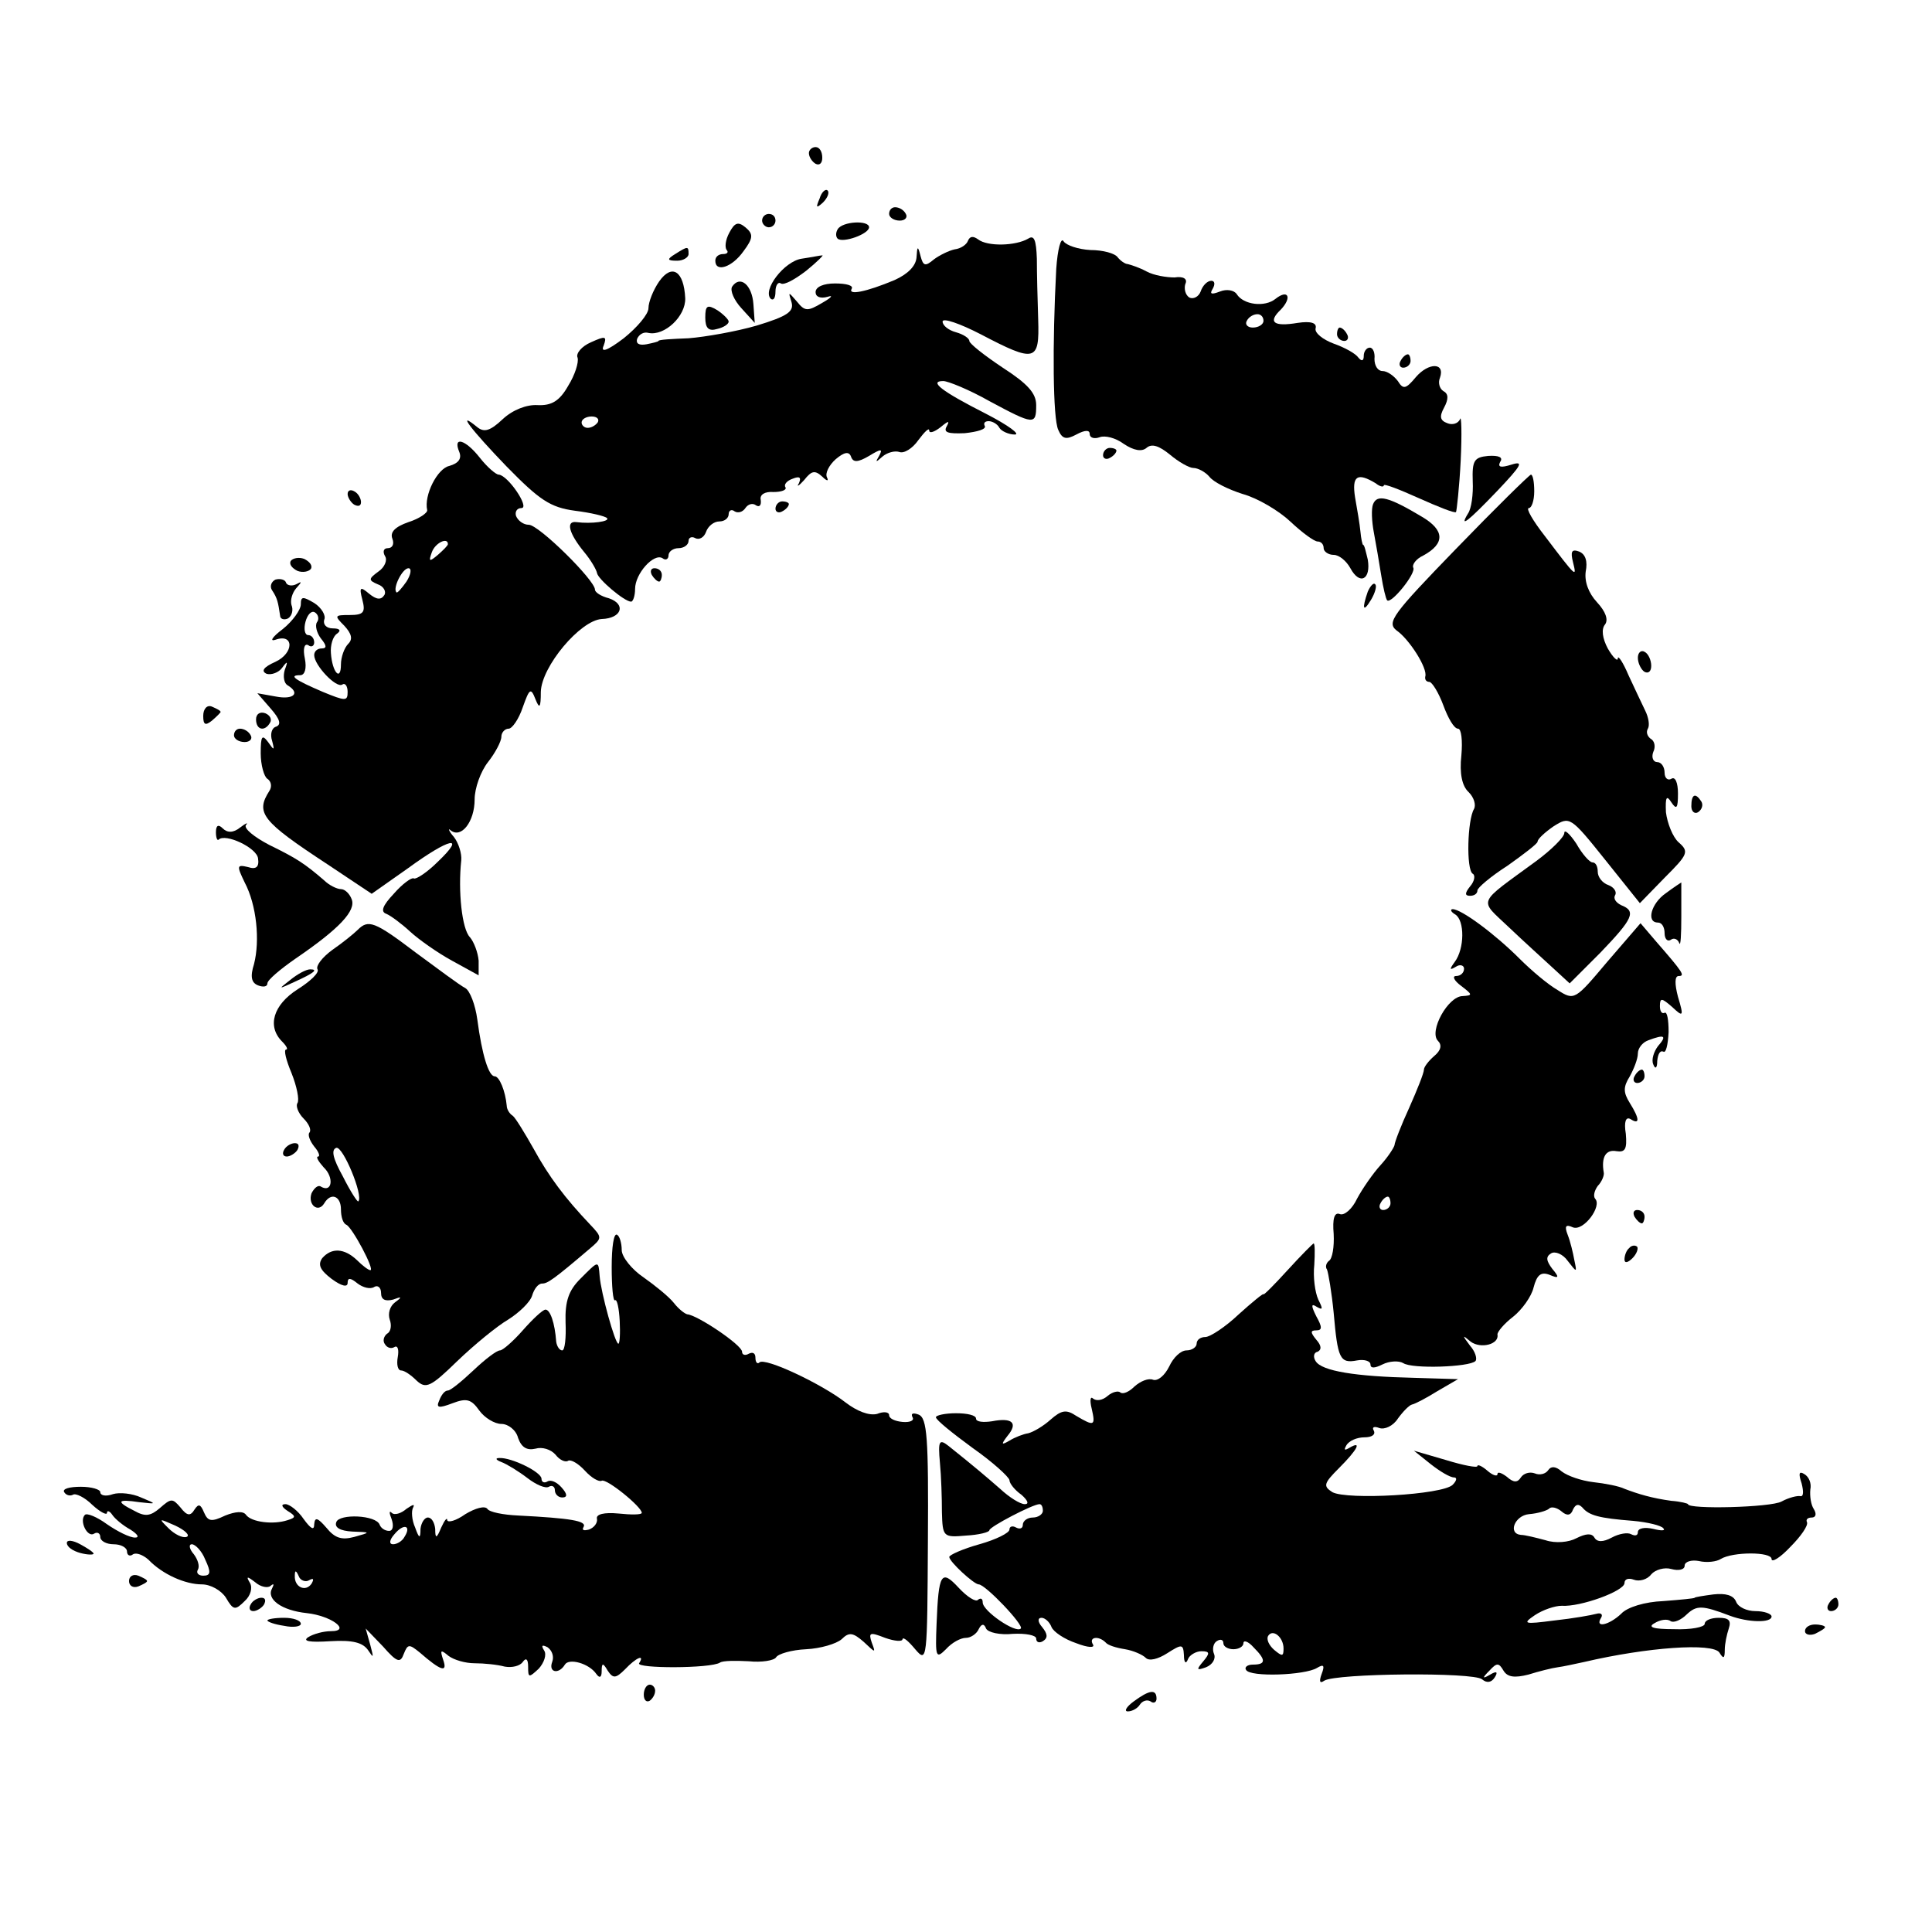 <?xml version="1.0" standalone="no"?>
<!DOCTYPE svg PUBLIC "-//W3C//DTD SVG 20010904//EN"
 "http://www.w3.org/TR/2001/REC-SVG-20010904/DTD/svg10.dtd">
<svg version="1.0" xmlns="http://www.w3.org/2000/svg"
 width="289pt" height="289pt" viewBox="0 0 289 289"
 preserveAspectRatio="xMidYMid meet">
<g transform="translate(0,289) scale(0.1,-0.1)"
fill="#000000" stroke="none">
<path d="M1210 2661 c0 -6 5 -13 10 -16 6 -3 10 1 10 9 0 9 -4 16 -10 16 -5 0
-10 -4 -10 -9z"/>
<path d="M1226 2593 c-6 -14 -5 -15 5 -6 7 7 10 15 7 18 -3 3 -9 -2 -12 -12z"/>
<path d="M1330 2570 c0 -5 7 -10 16 -10 8 0 12 5 9 10 -3 6 -10 10 -16 10 -5
0 -9 -4 -9 -10z"/>
<path d="M1140 2560 c0 -5 5 -10 10 -10 6 0 10 5 10 10 0 6 -4 10 -10 10 -5 0
-10 -4 -10 -10z"/>
<path d="M1091 2542 c-6 -11 -7 -22 -4 -26 3 -3 1 -6 -5 -6 -7 0 -12 -4 -12
-10 0 -18 25 -10 42 14 15 20 15 26 3 36 -11 9 -16 7 -24 -8z"/>
<path d="M1253 2547 c-3 -5 -3 -11 0 -14 8 -7 47 7 47 17 0 11 -40 9 -47 -3z"/>
<path d="M1448 2530 c-2 -6 -11 -12 -20 -13 -9 -2 -23 -9 -31 -15 -13 -11 -16
-10 -20 5 -4 16 -5 15 -6 -2 -1 -13 -13 -25 -33 -34 -43 -18 -70 -23 -64 -13
3 5 -8 8 -25 8 -17 0 -29 -5 -29 -13 0 -7 7 -10 18 -7 9 3 6 -1 -8 -9 -22 -13
-26 -13 -38 2 -13 15 -13 15 -8 -1 4 -14 -6 -21 -52 -35 -31 -9 -77 -17 -102
-19 -25 -1 -45 -2 -45 -4 0 -1 -8 -3 -18 -5 -11 -2 -16 1 -14 8 3 7 10 11 17
9 24 -5 56 25 55 52 -2 41 -20 52 -39 25 -9 -13 -16 -31 -16 -40 0 -9 -17 -29
-37 -45 -25 -19 -35 -22 -30 -11 5 14 3 15 -19 5 -14 -6 -23 -17 -20 -23 2 -7
-4 -26 -14 -42 -13 -23 -25 -30 -46 -29 -16 1 -37 -7 -52 -21 -19 -18 -28 -20
-38 -12 -33 27 -9 -4 44 -59 49 -50 65 -61 102 -66 24 -3 45 -8 48 -11 5 -5
-23 -9 -46 -6 -16 2 -11 -17 12 -45 10 -12 18 -26 19 -31 1 -9 41 -43 51 -43
3 0 6 9 6 19 0 23 28 54 41 46 5 -4 9 -1 9 4 0 6 7 11 15 11 8 0 15 5 15 11 0
5 5 7 10 4 6 -3 13 1 16 9 3 9 12 16 20 16 8 0 14 5 14 11 0 5 4 8 9 4 5 -3
12 -1 16 5 4 6 11 8 16 4 5 -3 8 0 7 8 -2 8 6 13 19 12 12 0 20 3 18 7 -3 4 2
10 11 13 10 4 13 2 9 -7 -4 -6 0 -4 8 5 11 14 16 15 27 5 7 -7 10 -7 7 -1 -3
6 3 18 13 27 13 11 20 12 23 4 3 -9 10 -9 27 1 18 11 21 11 15 0 -6 -10 -5
-10 5 -1 7 6 18 9 25 7 7 -3 20 5 29 18 9 12 16 19 16 14 0 -5 8 -2 17 5 12
10 14 10 9 1 -5 -9 2 -11 27 -10 19 2 33 6 30 11 -2 4 0 7 6 7 5 0 13 -4 16
-10 3 -5 14 -10 23 -10 9 0 -10 14 -43 31 -67 34 -86 49 -64 49 7 0 39 -13 69
-30 67 -36 70 -36 70 -6 0 18 -13 32 -50 56 -27 18 -50 36 -50 40 0 4 -9 10
-20 13 -11 3 -20 10 -20 16 0 6 26 -3 57 -19 82 -43 88 -41 86 22 -1 29 -2 70
-2 91 -1 28 -4 36 -13 30 -19 -11 -61 -12 -75 -1 -7 5 -12 5 -15 -2z m-554
-272 c-3 -4 -9 -8 -15 -8 -5 0 -9 4 -9 8 0 5 7 9 15 9 8 0 12 -4 9 -9z"/>
<path d="M1580 2488 c-6 -114 -5 -224 3 -241 6 -14 12 -15 27 -7 13 7 20 7 20
1 0 -6 7 -8 15 -5 8 3 24 -1 36 -10 15 -10 27 -12 34 -6 8 7 19 3 35 -10 13
-11 29 -20 35 -20 7 0 18 -6 24 -13 6 -8 28 -19 50 -26 22 -6 54 -25 71 -41
18 -17 36 -30 41 -30 5 0 9 -4 9 -10 0 -5 7 -10 15 -10 8 0 19 -9 25 -20 14
-26 31 -17 26 13 -3 12 -5 22 -7 22 -1 0 -3 9 -4 20 -1 11 -5 34 -8 51 -5 32
3 38 31 21 6 -5 12 -6 12 -3 0 3 23 -6 52 -19 29 -13 54 -23 56 -21 1 2 5 37
7 77 2 41 1 69 -1 62 -3 -7 -12 -9 -19 -6 -11 4 -12 10 -5 23 7 13 7 21 -1 25
-6 4 -8 13 -5 20 8 23 -17 23 -36 1 -15 -18 -19 -19 -27 -6 -6 8 -16 15 -23
15 -7 0 -12 8 -12 18 1 9 -2 17 -7 17 -5 0 -9 -6 -9 -12 0 -8 -3 -9 -8 -3 -4
6 -20 15 -37 21 -16 6 -29 16 -27 23 2 8 -7 11 -27 8 -36 -6 -45 1 -25 20 17
18 11 31 -8 16 -16 -13 -48 -9 -58 7 -4 6 -15 8 -25 4 -13 -5 -16 -4 -11 4 4
7 3 12 -2 12 -6 0 -13 -7 -16 -16 -3 -8 -11 -12 -17 -9 -6 4 -8 13 -6 20 4 8
-3 12 -16 10 -12 0 -31 3 -42 9 -11 6 -24 10 -28 11 -4 0 -11 5 -15 10 -4 6
-22 11 -41 11 -18 1 -36 7 -40 13 -4 7 -9 -12 -11 -41z m310 -78 c0 -5 -7 -10
-16 -10 -8 0 -12 5 -9 10 3 6 10 10 16 10 5 0 9 -4 9 -10z"/>
<path d="M1010 2510 c-13 -8 -12 -10 3 -10 9 0 17 5 17 10 0 12 -1 12 -20 0z"/>
<path d="M1199 2503 c-26 -4 -59 -47 -46 -60 4 -3 7 1 7 11 0 9 4 15 8 12 5
-3 21 6 38 19 16 13 27 24 24 23 -3 0 -17 -3 -31 -5z"/>
<path d="M1095 2461 c-3 -6 3 -20 14 -32 l20 -22 -2 28 c-2 29 -20 44 -32 26z"/>
<path d="M1055 2415 c0 -16 5 -21 18 -17 9 2 17 7 17 11 0 3 -8 11 -17 17 -15
9 -18 7 -18 -11z"/>
<path d="M2000 2390 c0 -5 5 -10 11 -10 5 0 7 5 4 10 -3 6 -8 10 -11 10 -2 0
-4 -4 -4 -10z"/>
<path d="M2095 2350 c-3 -5 -1 -10 4 -10 6 0 11 5 11 10 0 6 -2 10 -4 10 -3 0
-8 -4 -11 -10z"/>
<path d="M687 2214 c4 -10 -1 -17 -15 -21 -18 -4 -38 -44 -33 -66 1 -4 -12
-13 -28 -18 -20 -7 -28 -15 -24 -25 3 -8 0 -14 -7 -14 -6 0 -8 -5 -4 -12 4 -6
-1 -17 -10 -23 -15 -11 -15 -13 -1 -19 9 -3 13 -11 10 -16 -5 -8 -12 -7 -23 2
-13 11 -15 10 -10 -9 5 -19 2 -23 -19 -23 -23 0 -23 -1 -8 -16 11 -12 13 -20
6 -27 -6 -6 -11 -20 -11 -31 0 -26 -13 -12 -15 17 -1 12 3 25 9 29 7 5 4 8 -6
8 -10 0 -15 6 -13 13 3 6 -4 18 -15 25 -17 10 -20 10 -20 -2 0 -8 -12 -25 -27
-37 -16 -12 -20 -19 -11 -16 28 10 28 -20 0 -33 -18 -8 -22 -14 -13 -18 7 -2
18 2 23 9 8 11 9 10 4 -3 -3 -10 -1 -20 4 -23 20 -12 9 -22 -17 -17 l-28 5 20
-23 c14 -16 16 -24 8 -27 -7 -2 -9 -12 -6 -21 4 -15 3 -15 -6 -2 -9 12 -11 9
-11 -17 0 -17 5 -35 10 -38 6 -4 7 -12 3 -18 -21 -33 -12 -45 87 -110 l66 -44
54 38 c63 46 88 51 45 10 -16 -16 -33 -27 -36 -25 -3 2 -17 -8 -30 -23 -17
-18 -20 -27 -11 -30 7 -3 23 -15 36 -27 12 -11 40 -31 62 -43 l40 -22 0 22
c-1 12 -7 28 -13 35 -12 12 -18 69 -13 115 1 10 -4 26 -11 35 -8 9 -9 14 -5
10 16 -13 36 13 36 46 0 17 9 42 20 56 11 14 20 31 20 38 0 6 5 12 11 12 5 0
15 14 21 32 10 28 12 30 19 12 6 -15 8 -13 8 11 1 38 59 107 91 109 30 1 37
22 11 31 -12 3 -21 9 -21 13 0 14 -84 97 -99 97 -8 0 -16 6 -19 13 -2 6 1 12
8 12 13 0 -20 49 -34 50 -4 0 -17 11 -28 25 -22 28 -41 33 -31 9z m-17 -138
c0 -2 -7 -9 -15 -16 -13 -11 -14 -10 -9 4 5 14 24 23 24 12z m-62 -56 c-7 -10
-14 -18 -15 -16 -6 6 9 36 18 36 5 0 4 -9 -3 -20z m-134 -61 c-3 -5 0 -16 6
-24 9 -11 9 -15 1 -15 -6 0 -11 -4 -11 -10 0 -15 33 -50 42 -44 4 3 8 -2 8
-11 0 -14 -3 -14 -37 0 -42 18 -52 25 -34 25 7 0 10 10 7 25 -3 14 -1 23 5 20
5 -4 9 -1 9 4 0 6 -4 11 -9 11 -5 0 -7 9 -4 20 3 11 9 17 14 14 5 -3 7 -10 3
-15z"/>
<path d="M1650 2209 c0 -5 5 -7 10 -4 6 3 10 8 10 11 0 2 -4 4 -10 4 -5 0 -10
-5 -10 -11z"/>
<path d="M2203 2170 c1 -19 -2 -41 -7 -48 -14 -23 0 -12 44 34 36 38 40 45 21
39 -16 -5 -21 -4 -17 4 5 7 -2 10 -18 9 -21 -2 -24 -7 -23 -38z"/>
<path d="M2178 2069 c-95 -98 -104 -110 -89 -122 19 -13 47 -57 43 -69 -1 -5
2 -8 6 -8 4 0 14 -16 21 -35 7 -19 16 -35 22 -35 5 0 7 -18 5 -40 -3 -27 1
-46 11 -55 8 -8 11 -19 8 -25 -10 -16 -12 -91 -2 -97 4 -2 3 -11 -4 -19 -8
-10 -8 -14 0 -14 6 0 11 3 11 8 0 4 20 21 45 37 24 17 45 33 45 36 0 4 11 14
24 23 24 15 25 15 77 -50 l52 -65 37 38 c35 35 37 39 21 53 -9 8 -17 29 -19
45 -1 23 1 26 8 15 8 -12 10 -9 10 13 0 16 -4 26 -10 22 -5 -3 -10 1 -10 9 0
9 -5 16 -11 16 -6 0 -9 7 -6 15 4 8 2 17 -4 20 -5 4 -7 10 -4 15 3 5 1 17 -4
27 -5 10 -16 34 -25 53 -8 19 -16 31 -16 25 0 -5 -7 1 -15 15 -8 15 -10 29 -4
36 5 7 1 19 -12 33 -13 14 -19 31 -17 46 3 15 0 26 -10 30 -11 4 -13 0 -9 -16
6 -24 5 -23 -42 39 -18 23 -29 42 -24 42 4 0 8 11 8 25 0 14 -2 25 -5 25 -3
-1 -53 -50 -112 -111z"/>
<path d="M520 2151 c0 -5 5 -13 10 -16 6 -3 10 -2 10 4 0 5 -4 13 -10 16 -5 3
-10 2 -10 -4z"/>
<path d="M2054 2136 c-3 -7 -2 -26 1 -42 3 -16 8 -45 11 -64 3 -19 7 -36 9
-38 6 -6 44 41 39 49 -2 4 4 13 15 18 33 18 32 38 -2 58 -50 30 -67 34 -73 19z"/>
<path d="M1160 2129 c0 -5 5 -7 10 -4 6 3 10 8 10 11 0 2 -4 4 -10 4 -5 0 -10
-5 -10 -11z"/>
<path d="M435 2051 c-3 -5 2 -11 10 -15 8 -3 17 -1 20 3 3 5 -2 11 -10 15 -8
3 -17 1 -20 -3z"/>
<path d="M975 2030 c3 -5 8 -10 11 -10 2 0 4 5 4 10 0 6 -5 10 -11 10 -5 0 -7
-4 -4 -10z"/>
<path d="M412 2023 c-6 -3 -9 -10 -5 -16 8 -12 9 -18 12 -38 0 -5 6 -7 12 -4
6 4 8 13 5 20 -2 7 1 18 7 25 9 10 9 11 0 6 -6 -3 -13 -2 -15 2 -1 5 -9 7 -16
5z"/>
<path d="M2046 2005 c-9 -26 -7 -32 5 -12 6 10 9 21 6 23 -2 3 -7 -2 -11 -11z"/>
<path d="M2450 1906 c0 -8 5 -18 10 -21 6 -3 10 1 10 9 0 8 -4 18 -10 21 -5 3
-10 -1 -10 -9z"/>
<path d="M304 1819 c0 -13 3 -15 13 -7 7 6 13 12 13 13 0 2 -6 5 -13 8 -7 3
-13 -3 -13 -14z"/>
<path d="M383 1814 c0 -16 13 -19 21 -5 3 5 0 11 -7 14 -8 3 -14 -1 -14 -9z"/>
<path d="M350 1790 c0 -5 7 -10 16 -10 8 0 12 5 9 10 -3 6 -10 10 -16 10 -5 0
-9 -4 -9 -10z"/>
<path d="M2530 1684 c0 -8 5 -12 10 -9 6 4 8 11 5 16 -9 14 -15 11 -15 -7z"/>
<path d="M323 1645 c0 -8 2 -13 4 -11 10 10 57 -12 59 -28 2 -13 -3 -17 -15
-13 -17 4 -17 2 -5 -23 18 -34 23 -87 14 -122 -6 -19 -4 -28 6 -32 8 -3 14 -2
14 3 0 5 19 21 42 37 66 45 91 72 84 89 -3 8 -10 15 -16 15 -6 0 -18 6 -25 13
-29 25 -41 33 -82 53 -23 12 -39 25 -35 30 4 4 0 3 -9 -4 -10 -8 -19 -8 -26
-1 -6 6 -10 5 -10 -6z"/>
<path d="M2340 1644 c0 -6 -19 -25 -42 -42 -90 -66 -86 -56 -41 -99 22 -21 52
-48 66 -61 l25 -23 46 46 c49 51 54 62 31 71 -8 4 -12 10 -9 15 3 5 -2 12 -10
15 -9 3 -16 12 -16 20 0 8 -3 14 -8 14 -4 0 -15 12 -24 28 -10 15 -18 22 -18
16z"/>
<path d="M2492 1554 c-22 -15 -30 -44 -12 -44 6 0 10 -7 10 -16 0 -8 4 -13 9
-10 5 4 11 1 13 -5 2 -5 3 13 3 40 0 28 0 51 0 51 0 0 -11 -7 -23 -16z"/>
<path d="M2177 1522 c14 -9 14 -51 -1 -71 -8 -11 -8 -13 2 -7 6 4 12 2 12 -3
0 -6 -5 -11 -12 -11 -6 0 -3 -7 8 -15 17 -13 17 -14 2 -15 -22 0 -51 -53 -37
-67 6 -6 5 -14 -6 -23 -8 -7 -15 -16 -15 -20 0 -5 -10 -30 -22 -57 -12 -26
-22 -52 -22 -56 -1 -4 -10 -18 -21 -30 -11 -12 -27 -35 -35 -50 -7 -15 -19
-26 -26 -23 -8 3 -11 -7 -9 -30 1 -19 -2 -37 -7 -40 -4 -3 -6 -9 -3 -13 2 -5
7 -34 10 -65 6 -68 9 -76 35 -71 11 2 20 -1 20 -6 0 -6 6 -6 18 0 10 5 24 6
31 2 13 -9 99 -6 108 3 3 3 0 14 -8 23 -12 16 -12 17 1 6 15 -11 43 -4 40 11
0 4 10 16 23 26 14 11 28 31 31 44 5 19 11 24 24 19 14 -6 15 -4 4 9 -9 12
-10 18 -2 23 6 4 18 -1 25 -11 14 -18 14 -18 10 1 -2 11 -6 28 -10 38 -5 13
-3 16 8 11 16 -6 44 32 33 43 -3 4 -1 12 4 19 6 6 10 16 9 20 -4 23 3 35 19
32 13 -2 16 3 14 26 -3 18 0 26 7 22 14 -9 14 0 -1 24 -10 16 -10 24 0 40 6
11 12 26 12 34 0 8 7 17 16 20 24 9 28 7 14 -9 -6 -8 -10 -20 -7 -27 3 -8 6
-6 6 5 1 10 4 16 9 14 4 -3 7 10 8 29 0 18 -2 31 -6 29 -4 -2 -7 2 -7 10 0 13
3 12 18 -1 17 -16 18 -15 9 15 -5 19 -5 31 1 31 10 0 7 5 -34 52 l-23 27 -50
-58 c-48 -57 -49 -58 -74 -42 -14 8 -39 29 -57 47 -37 37 -87 74 -100 74 -4 0
-3 -4 4 -8z m-97 -432 c0 -5 -5 -10 -11 -10 -5 0 -7 5 -4 10 3 6 8 10 11 10 2
0 4 -4 4 -10z"/>
<path d="M535 1499 c-5 -5 -22 -19 -38 -30 -15 -11 -25 -24 -22 -29 3 -5 -11
-18 -30 -30 -36 -23 -46 -55 -23 -78 7 -7 9 -12 6 -12 -4 0 0 -16 8 -35 8 -20
12 -40 9 -45 -3 -4 1 -15 9 -23 8 -8 12 -17 9 -21 -3 -3 0 -12 7 -21 7 -8 9
-15 6 -15 -4 0 0 -7 8 -16 16 -15 13 -39 -4 -29 -4 3 -10 -2 -14 -10 -6 -17
10 -30 19 -15 10 17 25 11 25 -9 0 -11 3 -21 8 -23 9 -4 43 -68 36 -68 -3 0
-12 7 -20 15 -19 18 -38 19 -52 3 -7 -10 -3 -18 14 -31 15 -11 24 -13 24 -6 0
8 4 8 15 -1 8 -6 19 -9 25 -5 5 3 10 -1 10 -9 0 -10 6 -13 18 -10 13 5 14 4 3
-4 -8 -6 -11 -17 -8 -26 3 -8 2 -18 -4 -21 -5 -4 -7 -11 -3 -16 3 -5 9 -7 14
-4 5 3 7 -4 5 -15 -2 -11 0 -20 5 -20 5 0 15 -7 23 -15 14 -13 21 -10 61 29
25 24 59 52 76 62 16 10 33 26 36 36 3 10 9 18 15 18 8 0 17 6 71 52 19 16 19
17 1 36 -38 40 -62 72 -85 114 -13 23 -27 46 -31 49 -5 3 -9 10 -9 15 -2 22
-11 44 -18 44 -9 0 -19 32 -26 85 -3 22 -11 43 -18 47 -8 4 -40 28 -74 53 -62
47 -71 50 -87 34z m1 -406 c-1 -2 -12 15 -23 37 -15 27 -18 40 -10 43 10 3 41
-72 33 -80z"/>
<path d="M434 1424 c-18 -14 -18 -14 6 -3 31 14 36 19 24 19 -6 0 -19 -7 -30
-16z"/>
<path d="M2445 1280 c-3 -5 -1 -10 4 -10 6 0 11 5 11 10 0 6 -2 10 -4 10 -3 0
-8 -4 -11 -10z"/>
<path d="M425 1170 c-3 -5 -2 -10 4 -10 5 0 13 5 16 10 3 6 2 10 -4 10 -5 0
-13 -4 -16 -10z"/>
<path d="M2445 1070 c3 -5 8 -10 11 -10 2 0 4 5 4 10 0 6 -5 10 -11 10 -5 0
-7 -4 -4 -10z"/>
<path d="M915 995 c0 -29 2 -52 5 -50 3 2 6 -12 7 -31 1 -19 0 -34 -2 -34 -5
0 -26 76 -28 101 -2 24 -1 24 -29 -4 -17 -17 -23 -33 -22 -65 1 -23 -1 -42 -5
-42 -4 0 -8 6 -9 13 -2 28 -9 48 -16 48 -4 0 -19 -14 -34 -31 -14 -16 -30 -30
-34 -30 -5 0 -22 -13 -40 -30 -17 -16 -34 -30 -38 -30 -5 0 -10 -7 -13 -15 -5
-11 -1 -12 20 -4 21 8 28 6 40 -11 8 -11 23 -20 33 -20 10 0 22 -9 25 -21 5
-14 13 -19 26 -16 10 3 23 -1 30 -9 6 -8 15 -12 19 -9 4 2 15 -4 25 -15 10
-11 21 -17 25 -15 7 4 60 -39 60 -48 0 -3 -16 -3 -35 -1 -21 2 -34 -1 -32 -8
1 -6 -4 -13 -12 -16 -8 -2 -11 -1 -8 4 5 9 -20 13 -98 17 -22 1 -43 5 -46 10
-4 5 -18 1 -33 -8 -14 -10 -26 -13 -27 -9 0 5 -4 0 -9 -11 -7 -17 -9 -17 -9
-2 -1 9 -5 17 -11 17 -5 0 -10 -8 -11 -17 0 -15 -2 -15 -8 2 -5 11 -6 25 -3
30 3 6 -1 4 -10 -2 -8 -7 -18 -10 -22 -6 -4 4 -4 0 0 -10 3 -9 2 -17 -4 -17
-6 0 -12 4 -14 9 -5 15 -61 17 -65 4 -3 -8 6 -13 24 -14 28 -1 28 -1 3 -8 -19
-5 -29 -2 -42 14 -13 15 -17 16 -18 5 0 -10 -5 -7 -16 8 -8 12 -21 22 -27 22
-7 0 -6 -4 3 -10 13 -8 13 -10 0 -14 -21 -7 -54 -3 -62 8 -4 6 -16 5 -31 -1
-21 -10 -26 -9 -32 5 -5 12 -8 13 -14 4 -6 -10 -11 -10 -21 3 -12 14 -14 14
-31 -1 -14 -12 -22 -13 -38 -4 -28 14 -26 18 7 13 27 -3 27 -3 3 7 -13 6 -32
8 -42 5 -11 -4 -19 -2 -19 3 0 4 -13 8 -29 8 -17 0 -28 -3 -25 -8 3 -5 9 -6
13 -4 4 3 18 -4 29 -15 12 -11 22 -16 22 -12 0 4 4 3 8 -3 4 -6 16 -16 27 -22
11 -7 14 -12 7 -12 -8 0 -26 9 -42 20 -15 11 -30 17 -33 14 -9 -9 4 -35 14
-28 5 3 9 0 9 -5 0 -6 9 -11 20 -11 11 0 20 -5 20 -11 0 -5 4 -8 9 -4 5 3 15
-1 23 -8 21 -22 55 -37 80 -37 13 0 29 -9 36 -20 11 -19 14 -19 28 -5 9 8 12
20 8 27 -6 10 -5 11 8 1 8 -7 19 -9 23 -5 5 4 5 2 2 -4 -9 -16 14 -33 52 -37
37 -4 67 -27 36 -27 -11 0 -26 -4 -34 -9 -9 -6 2 -8 33 -6 34 2 49 -2 57 -14
8 -12 8 -11 3 8 l-7 25 26 -27 c21 -24 26 -25 31 -11 6 15 8 15 24 2 31 -27
42 -31 35 -11 -5 15 -4 16 8 6 8 -6 25 -11 39 -11 14 0 34 -2 45 -5 11 -2 23
1 27 7 5 7 8 4 8 -7 0 -17 1 -17 16 -3 8 9 12 21 8 27 -5 8 -3 9 5 5 7 -5 10
-14 7 -22 -6 -16 10 -19 19 -4 6 10 36 2 47 -14 5 -7 8 -5 8 4 0 13 2 13 9 1
8 -12 12 -12 26 2 17 18 30 23 21 9 -5 -8 107 -8 121 1 4 3 24 3 43 2 19 -2
38 1 41 6 3 5 23 11 45 12 21 1 45 8 53 15 11 11 17 10 33 -4 18 -17 18 -17
12 -1 -5 15 -3 16 20 7 14 -5 26 -6 26 -2 1 4 9 -3 19 -15 18 -21 18 -17 19
162 1 154 -1 184 -14 189 -8 3 -12 2 -9 -4 3 -5 -4 -8 -15 -7 -11 1 -20 5 -20
10 0 5 -8 6 -18 2 -12 -3 -30 4 -47 17 -36 28 -121 68 -129 60 -3 -3 -6 0 -6
7 0 7 -4 9 -10 6 -5 -3 -10 -2 -10 3 0 10 -67 55 -82 56 -4 1 -13 8 -20 17 -7
9 -28 26 -45 38 -18 12 -33 31 -33 41 0 10 -3 21 -7 23 -5 3 -8 -19 -8 -48z
m-636 -404 c-6 -2 -18 4 -27 13 -15 15 -15 15 10 4 15 -7 23 -15 17 -17z m326
0 c-3 -6 -11 -11 -17 -11 -6 0 -6 6 2 15 14 17 26 13 15 -4z m-298 -34 c9 -19
8 -24 -3 -24 -7 0 -11 4 -8 9 3 5 0 15 -6 23 -7 8 -8 15 -3 15 5 0 15 -10 20
-23z m155 -31 c7 4 8 2 4 -5 -9 -13 -26 -5 -25 12 0 9 2 8 6 -1 2 -6 10 -9 15
-6z"/>
<path d="M1926 990 c-20 -22 -36 -38 -36 -36 0 2 -17 -12 -37 -30 -20 -19 -43
-34 -50 -34 -7 0 -13 -4 -13 -10 0 -5 -7 -10 -15 -10 -9 0 -20 -11 -26 -24 -7
-14 -17 -22 -24 -20 -7 3 -19 -2 -28 -10 -8 -8 -17 -12 -21 -9 -3 3 -12 1 -19
-5 -8 -7 -17 -8 -22 -4 -4 4 -5 -3 -2 -15 6 -26 4 -27 -23 -11 -15 10 -22 9
-39 -6 -10 -9 -25 -18 -33 -20 -7 -1 -20 -6 -28 -11 -12 -7 -13 -6 -3 7 16 19
8 28 -23 22 -13 -2 -24 -1 -24 4 0 5 -13 8 -30 8 -16 0 -30 -3 -30 -6 0 -4 25
-24 55 -46 30 -21 54 -43 55 -48 0 -5 8 -15 18 -22 9 -8 12 -14 5 -14 -7 0
-23 10 -37 23 -23 20 -37 32 -77 64 -14 11 -16 8 -13 -25 2 -20 3 -54 3 -74 1
-37 2 -38 36 -35 19 1 35 5 35 8 0 5 65 39 75 39 3 0 5 -4 5 -10 0 -5 -7 -10
-15 -10 -8 0 -15 -5 -15 -11 0 -5 -4 -7 -10 -4 -5 3 -10 2 -10 -3 0 -5 -20
-15 -45 -22 -25 -7 -45 -16 -45 -19 0 -7 37 -41 44 -41 10 0 68 -61 63 -66 -7
-8 -57 26 -57 39 0 6 -3 7 -7 4 -3 -4 -16 4 -29 18 -26 28 -30 22 -33 -54 -2
-50 -1 -53 14 -38 9 10 22 17 30 17 7 0 16 6 19 13 4 8 8 9 11 1 3 -6 21 -10
40 -8 19 1 35 -2 35 -7 0 -6 5 -7 10 -4 8 5 7 11 -1 21 -7 8 -7 14 -1 14 5 0
12 -6 15 -14 3 -7 19 -18 37 -24 18 -7 28 -7 25 -2 -7 11 8 14 19 3 3 -4 16
-8 29 -10 12 -2 26 -8 31 -13 5 -5 18 -2 32 7 22 14 24 14 25 -3 0 -11 3 -14
6 -6 2 6 12 12 20 12 13 0 13 -3 3 -15 -11 -13 -10 -14 4 -9 10 4 15 13 12 20
-3 7 -1 16 4 19 6 4 10 2 10 -3 0 -5 7 -9 15 -9 8 0 15 4 15 9 0 5 7 3 15 -6
19 -19 19 -26 -1 -26 -8 0 -13 -4 -10 -8 6 -11 88 -8 106 3 10 6 12 4 7 -9 -4
-11 -3 -15 4 -10 18 11 223 13 236 2 7 -6 14 -5 19 3 5 8 3 10 -7 4 -12 -7
-12 -5 -1 6 11 12 14 12 21 0 6 -10 17 -11 37 -6 16 5 36 10 44 11 8 1 26 5
40 8 94 22 192 29 202 14 6 -10 8 -9 8 4 0 9 3 23 6 32 4 12 0 16 -15 16 -12
0 -21 -4 -21 -9 0 -5 -21 -9 -46 -8 -31 0 -40 3 -29 9 8 5 19 7 24 3 5 -3 16
2 24 10 15 14 23 14 65 -2 27 -10 62 -11 62 -1 0 4 -11 8 -24 8 -13 0 -26 6
-29 14 -4 10 -16 13 -34 11 -15 -2 -28 -4 -28 -5 0 -1 -21 -3 -47 -5 -27 -1
-54 -9 -63 -19 -18 -17 -40 -22 -30 -6 3 5 0 8 -7 6 -7 -2 -35 -7 -63 -10 -46
-6 -48 -5 -29 8 12 8 30 14 40 14 28 -2 94 22 94 34 0 6 6 8 14 5 8 -3 20 0
26 8 6 7 20 11 30 8 11 -3 20 -1 20 5 0 6 10 9 21 7 12 -3 27 -1 33 3 18 11
76 11 76 0 0 -6 13 2 28 18 16 16 27 32 25 37 -2 4 1 7 7 7 6 0 8 5 3 13 -4 6
-6 19 -5 29 2 9 -2 19 -9 23 -8 5 -9 1 -4 -14 3 -12 3 -20 -2 -19 -4 1 -17 -2
-28 -8 -16 -9 -140 -12 -140 -4 0 1 -11 4 -25 5 -29 4 -49 10 -70 18 -8 4 -29
8 -47 10 -17 2 -38 9 -47 16 -9 8 -16 8 -20 2 -4 -6 -13 -8 -20 -5 -8 3 -17 0
-21 -6 -5 -8 -11 -8 -21 1 -8 6 -14 8 -14 4 0 -4 -7 -2 -15 5 -8 7 -15 10 -15
7 0 -3 -21 1 -47 9 l-48 14 25 -20 c14 -11 29 -20 35 -20 5 0 4 -5 -2 -11 -15
-15 -158 -23 -180 -11 -14 9 -13 13 10 36 28 28 35 42 15 30 -7 -4 -8 -3 -4 4
4 7 16 12 27 12 11 0 17 4 14 10 -3 5 0 7 8 4 8 -3 21 3 28 14 8 11 17 20 21
21 5 1 22 10 38 20 l31 18 -66 2 c-87 2 -138 10 -147 25 -4 6 -3 13 3 14 6 3
6 9 -2 18 -9 11 -9 14 0 14 9 0 9 5 0 21 -8 16 -8 20 1 14 9 -5 9 -3 2 11 -5
11 -8 34 -6 52 1 17 1 32 -1 32 -1 0 -19 -18 -39 -40z m427 -358 c4 8 8 9 14
3 10 -12 25 -16 76 -20 22 -2 42 -7 45 -11 4 -4 -3 -4 -15 -1 -13 3 -23 1 -23
-5 0 -5 -4 -6 -10 -3 -5 3 -18 1 -29 -5 -13 -7 -22 -7 -26 0 -4 7 -13 6 -27
-1 -11 -6 -31 -8 -46 -3 -15 4 -31 8 -37 8 -20 2 -9 29 12 31 13 1 26 5 30 8
3 4 12 2 19 -4 8 -7 14 -6 17 3z m-433 -208 c0 -12 -2 -12 -14 -2 -8 7 -12 16
-9 21 7 11 23 -2 23 -19z"/>
<path d="M2437 1023 c-4 -3 -7 -11 -7 -17 0 -6 5 -5 12 2 6 6 9 14 7 17 -3 3
-9 2 -12 -2z"/>
<path d="M750 703 c8 -3 26 -14 39 -24 13 -10 27 -16 32 -13 5 3 9 0 9 -5 0
-6 5 -11 11 -11 8 0 8 5 -1 15 -7 8 -16 12 -21 9 -5 -3 -9 -1 -9 4 0 10 -45
32 -63 31 -7 0 -5 -3 3 -6z"/>
<path d="M100 582 c0 -6 9 -12 20 -15 11 -3 20 -3 20 -1 0 2 -9 8 -20 14 -11
6 -20 7 -20 2z"/>
<path d="M193 525 c0 -7 6 -11 14 -8 7 3 13 6 13 8 0 2 -6 5 -13 8 -8 3 -14
-1 -14 -8z"/>
<path d="M375 490 c-3 -5 -2 -10 4 -10 5 0 13 5 16 10 3 6 2 10 -4 10 -5 0
-13 -4 -16 -10z"/>
<path d="M2735 490 c-3 -5 -1 -10 4 -10 6 0 11 5 11 10 0 6 -2 10 -4 10 -3 0
-8 -4 -11 -10z"/>
<path d="M400 466 c0 -2 11 -6 25 -8 14 -3 25 -1 25 3 0 5 -11 9 -25 9 -14 0
-25 -2 -25 -4z"/>
<path d="M2700 450 c0 -5 7 -7 15 -4 8 4 15 8 15 10 0 2 -7 4 -15 4 -8 0 -15
-4 -15 -10z"/>
<path d="M963 355 c0 -8 4 -12 9 -9 4 3 8 9 8 15 0 5 -4 9 -8 9 -5 0 -9 -7 -9
-15z"/>
<path d="M1696 345 c-11 -8 -15 -15 -9 -15 7 0 15 5 18 10 4 6 11 8 16 5 5 -4
9 -1 9 4 0 15 -11 13 -34 -4z"/>
</g>
</svg>
